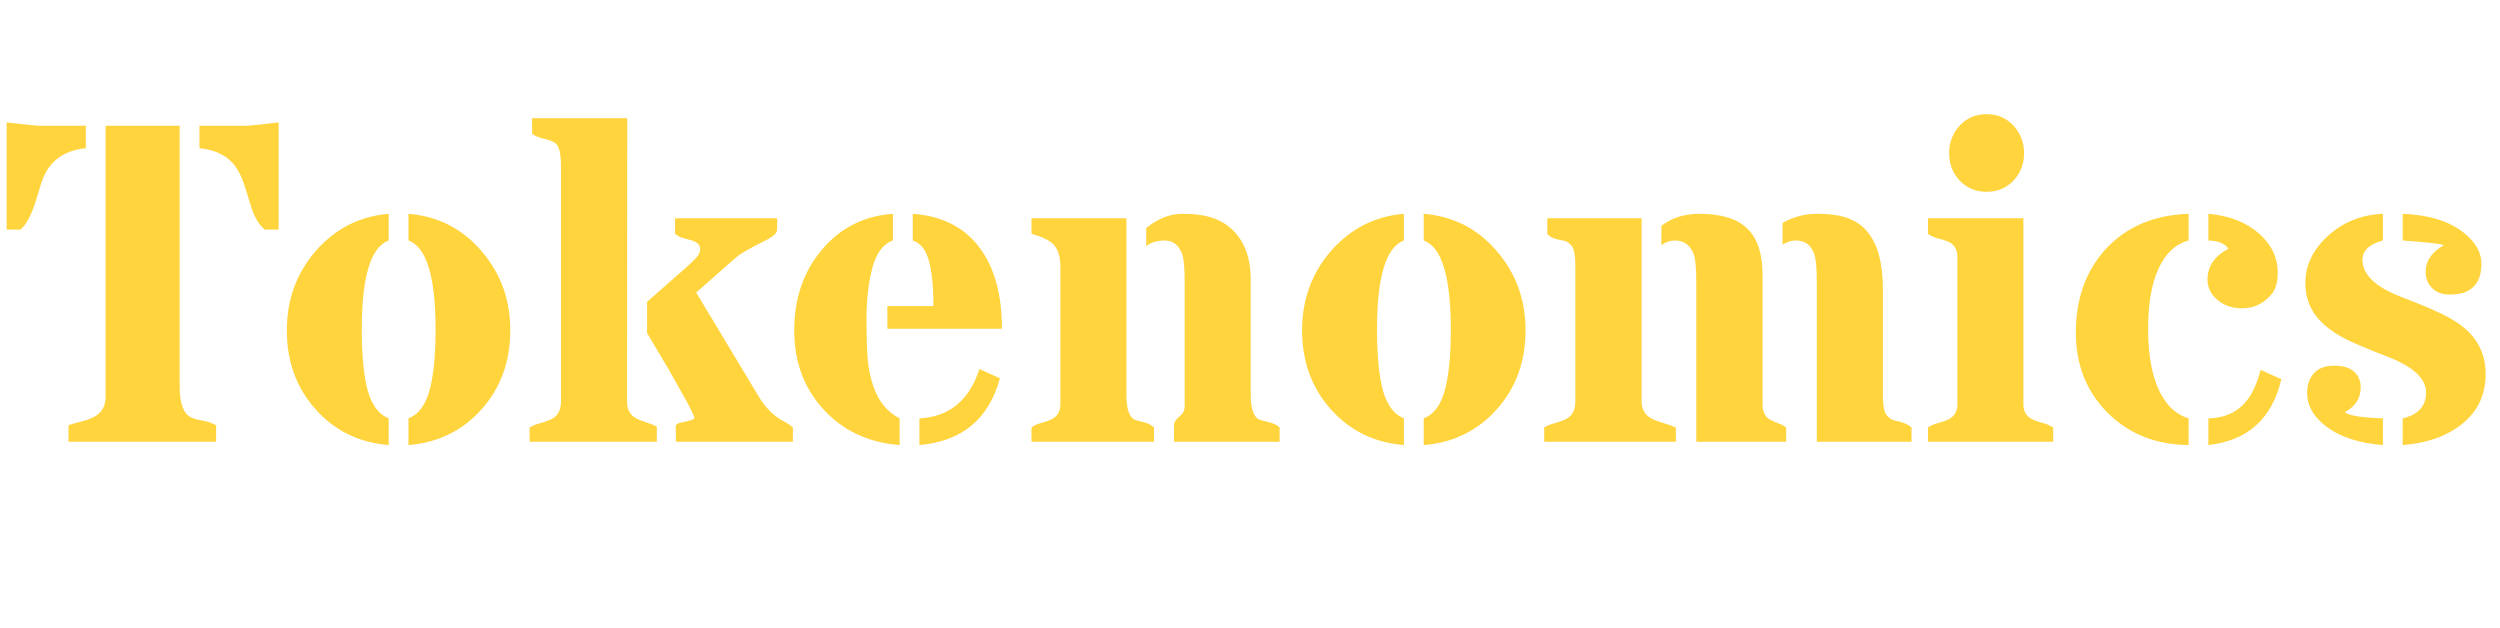 <svg width="549" height="138" viewBox="0 0 549 138" fill="none" xmlns="http://www.w3.org/2000/svg">
<path d="M1.465 26.883C5.664 27.371 7.992 27.615 8.447 27.615H18.848V32.547C13.802 33.035 10.547 35.574 9.082 40.164C8.691 41.466 8.301 42.736 7.91 43.973C6.901 47.228 5.762 49.376 4.492 50.418H1.465V26.883ZM39.453 84.891C39.453 88.537 40.267 90.783 41.895 91.629C42.643 91.987 43.49 92.231 44.434 92.361C45.41 92.492 46.419 92.833 47.461 93.387V97H15.039V93.387C16.081 93.029 17.09 92.736 18.066 92.508C19.043 92.247 19.922 91.922 20.703 91.531C22.363 90.62 23.193 89.139 23.193 87.088V27.615H39.453V84.891ZM54.199 27.615C54.655 27.615 56.982 27.371 61.182 26.883V50.418H58.154C56.885 49.376 55.892 47.732 55.176 45.486C54.492 43.24 53.939 41.482 53.516 40.213C53.092 38.911 52.507 37.723 51.758 36.648C50.098 34.272 47.445 32.905 43.799 32.547V27.615H54.199ZM85.352 52.81C81.413 54.243 79.443 60.77 79.443 72.391C79.443 78.12 79.883 82.596 80.762 85.818C81.673 89.008 83.203 91.027 85.352 91.873V97.732C78.874 97.212 73.535 94.607 69.336 89.92C65.104 85.2 62.988 79.406 62.988 72.537C62.988 65.799 65.104 59.988 69.336 55.105C73.665 50.19 79.004 47.472 85.352 46.951V52.81ZM95.654 72.391C95.654 60.77 93.669 54.243 89.697 52.81V46.951C96.143 47.472 101.481 50.19 105.713 55.105C109.945 59.988 112.061 65.799 112.061 72.537C112.061 79.406 109.945 85.2 105.713 89.92C101.514 94.607 96.175 97.212 89.697 97.732V91.873C91.846 91.059 93.376 89.057 94.287 85.867C95.199 82.644 95.654 78.152 95.654 72.391ZM142.09 66.287L150.146 59.207C151.351 58.165 152.246 57.319 152.832 56.668C153.451 56.017 153.76 55.382 153.76 54.764C153.76 54.145 153.564 53.706 153.174 53.445C152.816 53.152 152.36 52.925 151.807 52.762C151.253 52.599 150.651 52.436 150 52.273C149.349 52.078 148.763 51.769 148.242 51.346V47.928H170.654V50.418C170.654 51.167 169.857 51.932 168.262 52.713C164.746 54.471 162.581 55.708 161.768 56.424L152.881 64.236L166.357 86.648C167.985 89.513 170.02 91.531 172.461 92.703C173.014 92.996 173.568 93.387 174.121 93.875V97H148.438L148.389 93.68C148.389 93.224 148.844 92.915 149.756 92.752C150.7 92.557 151.383 92.394 151.807 92.264C152.262 92.133 152.49 91.922 152.49 91.629C152.067 90.522 151.139 88.716 149.707 86.209C148.275 83.67 147.266 81.88 146.68 80.838L142.09 73.123V66.287ZM123.193 36.6C123.193 33.637 122.754 31.896 121.875 31.375C121.289 30.984 120.394 30.659 119.189 30.398C118.018 30.105 117.236 29.747 116.846 29.324V25.955H137.744L137.695 88.211C137.695 89.969 138.395 91.206 139.795 91.922C140.413 92.215 141.113 92.492 141.895 92.752C142.676 92.98 143.457 93.289 144.238 93.68V97H116.309V93.875C117.025 93.452 117.79 93.143 118.604 92.947C119.417 92.719 120.166 92.459 120.85 92.166C122.412 91.482 123.193 90.164 123.193 88.211V36.6ZM201.904 91.873C208.447 91.547 212.842 87.934 215.088 81.033L219.58 83.084C217.139 92.036 211.247 96.919 201.904 97.732V91.873ZM200.439 46.951C207.145 47.44 212.174 50.109 215.527 54.959C218.522 59.256 220.02 65.001 220.02 72.195H194.873V67.215H204.98C204.98 63.048 204.655 59.76 204.004 57.352C203.385 54.91 202.197 53.397 200.439 52.81V46.951ZM197.559 97.732C190.495 97.179 184.798 94.428 180.469 89.481C176.432 84.891 174.414 79.243 174.414 72.537C174.414 65.506 176.449 59.598 180.518 54.812C184.554 50.027 189.746 47.407 196.094 46.951V52.81C193.945 53.559 192.432 55.578 191.553 58.865C190.706 62.153 190.283 65.864 190.283 69.998C190.283 74.1 190.381 77.176 190.576 79.227C190.804 81.245 191.195 83.068 191.748 84.695C192.887 88.113 194.824 90.506 197.559 91.873V97.732ZM251.709 50.076C254.281 47.993 256.934 46.951 259.668 46.951C262.402 46.951 264.632 47.26 266.357 47.879C268.115 48.497 269.596 49.409 270.801 50.613C273.372 53.185 274.658 56.782 274.658 61.404V86.746C274.658 90.001 275.391 91.841 276.855 92.264C277.311 92.394 277.767 92.508 278.223 92.606C279.492 92.866 280.42 93.289 281.006 93.875V97H257.812V93.582C257.812 92.866 258.073 92.28 258.594 91.824C259.147 91.368 259.538 90.978 259.766 90.652C260.026 90.294 260.156 89.741 260.156 88.992V61.893C260.156 58.54 259.928 56.391 259.473 55.447C258.691 53.69 257.471 52.81 255.811 52.81C254.15 52.81 252.783 53.217 251.709 54.031V50.076ZM247.363 86.746C247.363 89.969 248.047 91.808 249.414 92.264C249.837 92.394 250.277 92.508 250.732 92.606C251.937 92.866 252.832 93.289 253.418 93.875V97H226.514V93.875C227.067 93.452 227.702 93.143 228.418 92.947C229.167 92.752 229.867 92.524 230.518 92.264C232.08 91.645 232.861 90.49 232.861 88.797V58.621C232.861 56.31 232.324 54.633 231.25 53.592C230.404 52.745 228.825 51.997 226.514 51.346V47.928H247.363V86.746ZM308.301 52.81C304.362 54.243 302.393 60.77 302.393 72.391C302.393 78.12 302.832 82.596 303.711 85.818C304.622 89.008 306.152 91.027 308.301 91.873V97.732C301.823 97.212 296.484 94.607 292.285 89.92C288.053 85.2 285.938 79.406 285.938 72.537C285.938 65.799 288.053 59.988 292.285 55.105C296.615 50.19 301.953 47.472 308.301 46.951V52.81ZM318.604 72.391C318.604 60.77 316.618 54.243 312.646 52.81V46.951C319.092 47.472 324.43 50.19 328.662 55.105C332.894 59.988 335.01 65.799 335.01 72.537C335.01 79.406 332.894 85.2 328.662 89.92C324.463 94.607 319.124 97.212 312.646 97.732V91.873C314.795 91.059 316.325 89.057 317.236 85.867C318.148 82.644 318.604 78.152 318.604 72.391ZM364.844 49.588C367.122 47.83 369.906 46.951 373.193 46.951C378.011 46.951 381.527 48.042 383.74 50.223C385.954 52.371 387.061 55.757 387.061 60.379V88.797C387.061 90.49 387.646 91.629 388.818 92.215C389.339 92.475 389.893 92.719 390.479 92.947C391.097 93.143 391.683 93.452 392.236 93.875V97H372.51V62.088C372.51 58.865 372.298 56.717 371.875 55.643C371.061 53.755 369.727 52.81 367.871 52.81C366.764 52.81 365.755 53.152 364.844 53.836V49.588ZM391.455 48.953C393.799 47.618 396.322 46.951 399.023 46.951C401.758 46.951 403.988 47.26 405.713 47.879C407.438 48.497 408.87 49.474 410.01 50.809C412.321 53.51 413.477 57.693 413.477 63.357V86.551C413.477 88.894 413.721 90.392 414.209 91.043C414.73 91.662 415.202 92.052 415.625 92.215C416.048 92.345 416.504 92.459 416.992 92.557C418.164 92.817 419.092 93.257 419.775 93.875V97H398.975V62.088C398.975 58.768 398.763 56.603 398.34 55.594C397.624 53.738 396.305 52.81 394.385 52.81C393.343 52.81 392.367 53.12 391.455 53.738V48.953ZM345.947 58.621C345.947 56.18 345.687 54.65 345.166 54.031C344.645 53.413 344.173 53.055 343.75 52.957C343.327 52.827 342.887 52.729 342.432 52.664C341.195 52.436 340.316 51.997 339.795 51.346V47.928H360.498V88.211C360.498 89.969 361.296 91.238 362.891 92.019C363.607 92.345 364.404 92.638 365.283 92.898C366.195 93.159 367.106 93.484 368.018 93.875V97H339.111V93.875C339.827 93.452 340.576 93.143 341.357 92.947C342.171 92.719 342.92 92.459 343.604 92.166C345.166 91.482 345.947 90.164 345.947 88.211V58.621ZM444.336 88.797C444.336 90.49 445.117 91.645 446.68 92.264C447.331 92.524 448.031 92.752 448.779 92.947C449.528 93.143 450.228 93.452 450.879 93.875V97H423.389V93.875C424.007 93.452 424.691 93.143 425.439 92.947C426.188 92.752 426.888 92.524 427.539 92.264C429.069 91.645 429.834 90.49 429.834 88.797V56.424C429.834 54.666 429.069 53.51 427.539 52.957C426.888 52.697 426.188 52.485 425.439 52.322C424.691 52.127 424.007 51.801 423.389 51.346V47.928H444.336V88.797ZM436.23 42.117C434.993 42.117 433.87 41.889 432.861 41.434C431.852 40.978 430.99 40.359 430.273 39.578C428.776 37.95 428.027 35.965 428.027 33.621C428.027 31.342 428.776 29.357 430.273 27.664C431.836 25.939 433.822 25.076 436.23 25.076C438.672 25.076 440.674 25.939 442.236 27.664C443.734 29.357 444.482 31.342 444.482 33.621C444.482 35.965 443.734 37.95 442.236 39.578C440.674 41.271 438.672 42.117 436.23 42.117ZM489.355 54.617C488.607 53.478 487.142 52.876 484.961 52.81V46.951C489.518 47.342 493.229 48.79 496.094 51.297C498.828 53.706 500.195 56.57 500.195 59.891C500.195 61.974 499.723 63.569 498.779 64.676C497.054 66.694 494.922 67.703 492.383 67.703C490.072 67.703 488.184 67.019 486.719 65.652C485.417 64.481 484.766 63.065 484.766 61.404C484.766 58.507 486.296 56.245 489.355 54.617ZM484.961 91.873C489.648 91.775 492.969 89.643 494.922 85.477C495.54 84.174 496.045 82.758 496.436 81.228L500.977 83.279C498.958 91.938 493.62 96.756 484.961 97.732V91.873ZM480.615 97.732C473.324 97.667 467.318 95.226 462.598 90.408C458.105 85.786 455.859 79.992 455.859 73.025C455.859 65.603 458.04 59.5 462.402 54.715C466.927 49.8 472.998 47.212 480.615 46.951V52.81C477.751 53.592 475.553 55.643 474.023 58.963C472.493 62.283 471.729 66.662 471.729 72.098C471.729 80.171 473.34 85.932 476.562 89.383C477.702 90.555 479.053 91.385 480.615 91.873V97.732ZM523.291 52.81C520.296 53.624 518.799 55.04 518.799 57.059C518.799 60.314 521.647 63.032 527.344 65.213C531.836 66.938 535.01 68.289 536.865 69.266C538.753 70.21 540.332 71.251 541.602 72.391C544.434 74.995 545.85 78.234 545.85 82.107C545.85 86.697 544.108 90.376 540.625 93.143C537.24 95.812 532.91 97.342 527.637 97.732V91.873C531.055 91.059 532.764 89.171 532.764 86.209C532.764 83.149 529.964 80.529 524.365 78.348C519.971 76.655 516.846 75.337 514.99 74.393C513.167 73.449 511.637 72.423 510.4 71.316C507.633 68.842 506.25 65.799 506.25 62.185C506.25 58.279 507.91 54.812 511.23 51.785C514.583 48.758 518.604 47.147 523.291 46.951V52.81ZM536.67 53.836C535.954 53.543 532.943 53.201 527.637 52.81V46.951C533.301 47.179 537.728 48.53 540.918 51.004C543.587 53.087 544.922 55.398 544.922 57.938C544.922 61.095 543.717 63.178 541.309 64.188C540.462 64.513 539.29 64.676 537.793 64.676C536.296 64.676 535.059 64.204 534.082 63.26C533.138 62.283 532.666 61.095 532.666 59.695C532.666 57.319 534.001 55.366 536.67 53.836ZM514.893 90.506C515.739 91.255 518.538 91.71 523.291 91.873V97.732C517.887 97.309 513.639 95.877 510.547 93.436C507.943 91.352 506.641 88.976 506.641 86.307C506.641 84.549 507.129 83.117 508.105 82.01C509.082 80.87 510.563 80.301 512.549 80.301C514.535 80.301 515.999 80.74 516.943 81.619C517.92 82.498 518.408 83.637 518.408 85.037C518.408 87.478 517.236 89.301 514.893 90.506Z" fill="#FFD43C"/>
</svg>
